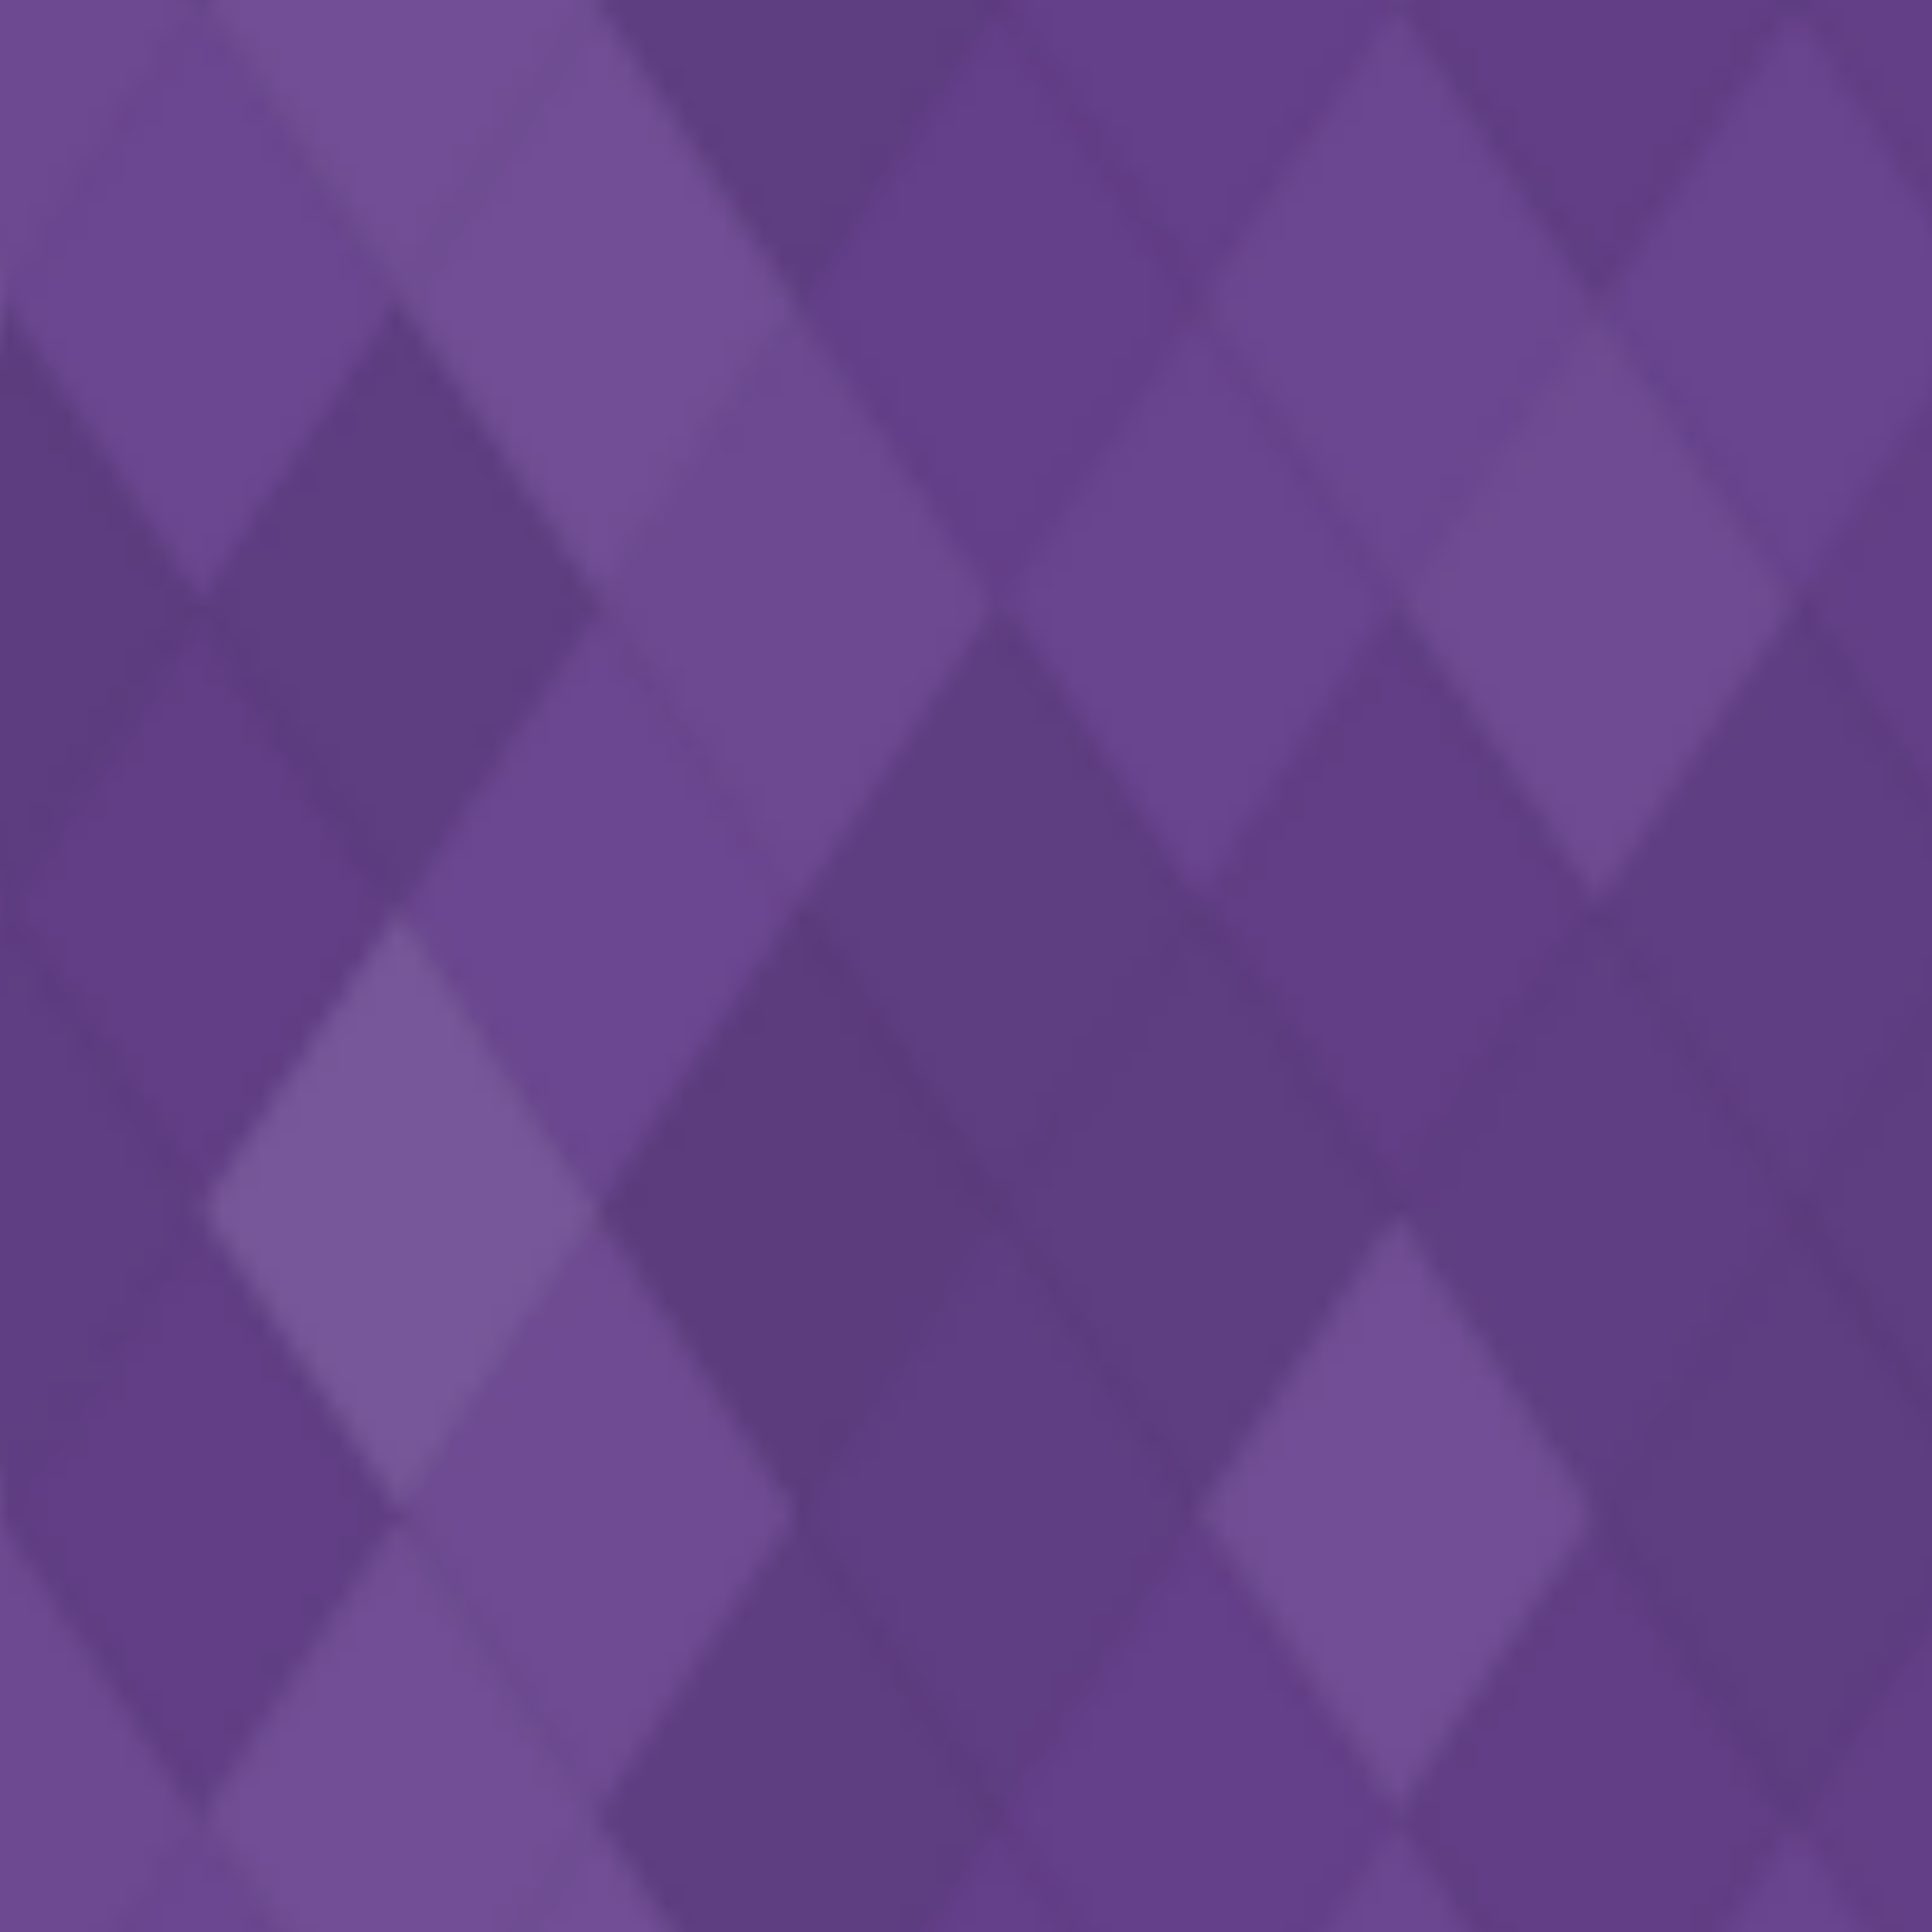 <svg xmlns="http://www.w3.org/2000/svg" width="100" height="100" viewBox="0 0 100 100"><defs><pattern id="pattern" patternUnits="userSpaceOnUse" width="123" height="94"><rect x="0" y="0" width="100%" height="100%" fill="rgb(103,65,142)"></rect><polyline points="10.333,0,20.667,15.667,10.333,31.333,0,15.667" fill="#ddd" fill-opacity="0.055" stroke="#000" stroke-opacity="0.02" transform="translate(-10.333,-15.667)"></polyline><polyline points="10.333,0,20.667,15.667,10.333,31.333,0,15.667" fill="#ddd" fill-opacity="0.055" stroke="#000" stroke-opacity="0.02" transform="translate(113.667,-15.667)"></polyline><polyline points="10.333,0,20.667,15.667,10.333,31.333,0,15.667" fill="#ddd" fill-opacity="0.055" stroke="#000" stroke-opacity="0.02" transform="translate(-10.333,78.333)"></polyline><polyline points="10.333,0,20.667,15.667,10.333,31.333,0,15.667" fill="#ddd" fill-opacity="0.055" stroke="#000" stroke-opacity="0.02" transform="translate(113.667,78.333)"></polyline><polyline points="10.333,0,20.667,15.667,10.333,31.333,0,15.667" fill="#ddd" fill-opacity="0.089" stroke="#000" stroke-opacity="0.02" transform="translate(10.333,-15.667)"></polyline><polyline points="10.333,0,20.667,15.667,10.333,31.333,0,15.667" fill="#ddd" fill-opacity="0.089" stroke="#000" stroke-opacity="0.02" transform="translate(10.333,78.333)"></polyline><polyline points="10.333,0,20.667,15.667,10.333,31.333,0,15.667" fill="#222" fill-opacity="0.115" stroke="#000" stroke-opacity="0.02" transform="translate(31,-15.667)"></polyline><polyline points="10.333,0,20.667,15.667,10.333,31.333,0,15.667" fill="#222" fill-opacity="0.115" stroke="#000" stroke-opacity="0.02" transform="translate(31,78.333)"></polyline><polyline points="10.333,0,20.667,15.667,10.333,31.333,0,15.667" fill="#222" fill-opacity="0.029" stroke="#000" stroke-opacity="0.02" transform="translate(51.667,-15.667)"></polyline><polyline points="10.333,0,20.667,15.667,10.333,31.333,0,15.667" fill="#222" fill-opacity="0.029" stroke="#000" stroke-opacity="0.02" transform="translate(51.667,78.333)"></polyline><polyline points="10.333,0,20.667,15.667,10.333,31.333,0,15.667" fill="#222" fill-opacity="0.081" stroke="#000" stroke-opacity="0.02" transform="translate(72.333,-15.667)"></polyline><polyline points="10.333,0,20.667,15.667,10.333,31.333,0,15.667" fill="#222" fill-opacity="0.081" stroke="#000" stroke-opacity="0.02" transform="translate(72.333,78.333)"></polyline><polyline points="10.333,0,20.667,15.667,10.333,31.333,0,15.667" fill="#222" fill-opacity="0.063" stroke="#000" stroke-opacity="0.02" transform="translate(93,-15.667)"></polyline><polyline points="10.333,0,20.667,15.667,10.333,31.333,0,15.667" fill="#222" fill-opacity="0.063" stroke="#000" stroke-opacity="0.02" transform="translate(93,78.333)"></polyline><polyline points="10.333,0,20.667,15.667,10.333,31.333,0,15.667" fill="#ddd" fill-opacity="0.037" stroke="#000" stroke-opacity="0.02" transform="translate(0,0)"></polyline><polyline points="10.333,0,20.667,15.667,10.333,31.333,0,15.667" fill="#ddd" fill-opacity="0.037" stroke="#000" stroke-opacity="0.02" transform="translate(124,0)"></polyline><polyline points="10.333,0,20.667,15.667,10.333,31.333,0,15.667" fill="#ddd" fill-opacity="0.089" stroke="#000" stroke-opacity="0.02" transform="translate(20.667,0)"></polyline><polyline points="10.333,0,20.667,15.667,10.333,31.333,0,15.667" fill="#222" fill-opacity="0.029" stroke="#000" stroke-opacity="0.02" transform="translate(41.333,0)"></polyline><polyline points="10.333,0,20.667,15.667,10.333,31.333,0,15.667" fill="#ddd" fill-opacity="0.037" stroke="#000" stroke-opacity="0.02" transform="translate(62,0)"></polyline><polyline points="10.333,0,20.667,15.667,10.333,31.333,0,15.667" fill="#ddd" fill-opacity="0.02" stroke="#000" stroke-opacity="0.02" transform="translate(82.667,0)"></polyline><polyline points="10.333,0,20.667,15.667,10.333,31.333,0,15.667" fill="#ddd" fill-opacity="0.124" stroke="#000" stroke-opacity="0.02" transform="translate(103.333,0)"></polyline><polyline points="10.333,0,20.667,15.667,10.333,31.333,0,15.667" fill="#222" fill-opacity="0.133" stroke="#000" stroke-opacity="0.02" transform="translate(-10.333,15.667)"></polyline><polyline points="10.333,0,20.667,15.667,10.333,31.333,0,15.667" fill="#222" fill-opacity="0.133" stroke="#000" stroke-opacity="0.02" transform="translate(113.667,15.667)"></polyline><polyline points="10.333,0,20.667,15.667,10.333,31.333,0,15.667" fill="#222" fill-opacity="0.115" stroke="#000" stroke-opacity="0.02" transform="translate(10.333,15.667)"></polyline><polyline points="10.333,0,20.667,15.667,10.333,31.333,0,15.667" fill="#ddd" fill-opacity="0.055" stroke="#000" stroke-opacity="0.02" transform="translate(31,15.667)"></polyline><polyline points="10.333,0,20.667,15.667,10.333,31.333,0,15.667" fill="#ddd" fill-opacity="0.02" stroke="#000" stroke-opacity="0.02" transform="translate(51.667,15.667)"></polyline><polyline points="10.333,0,20.667,15.667,10.333,31.333,0,15.667" fill="#ddd" fill-opacity="0.072" stroke="#000" stroke-opacity="0.02" transform="translate(72.333,15.667)"></polyline><polyline points="10.333,0,20.667,15.667,10.333,31.333,0,15.667" fill="#222" fill-opacity="0.063" stroke="#000" stroke-opacity="0.02" transform="translate(93,15.667)"></polyline><polyline points="10.333,0,20.667,15.667,10.333,31.333,0,15.667" fill="#222" fill-opacity="0.081" stroke="#000" stroke-opacity="0.02" transform="translate(0,31.333)"></polyline><polyline points="10.333,0,20.667,15.667,10.333,31.333,0,15.667" fill="#222" fill-opacity="0.081" stroke="#000" stroke-opacity="0.02" transform="translate(124,31.333)"></polyline><polyline points="10.333,0,20.667,15.667,10.333,31.333,0,15.667" fill="#ddd" fill-opacity="0.037" stroke="#000" stroke-opacity="0.02" transform="translate(20.667,31.333)"></polyline><polyline points="10.333,0,20.667,15.667,10.333,31.333,0,15.667" fill="#222" fill-opacity="0.115" stroke="#000" stroke-opacity="0.02" transform="translate(41.333,31.333)"></polyline><polyline points="10.333,0,20.667,15.667,10.333,31.333,0,15.667" fill="#222" fill-opacity="0.081" stroke="#000" stroke-opacity="0.02" transform="translate(62,31.333)"></polyline><polyline points="10.333,0,20.667,15.667,10.333,31.333,0,15.667" fill="#222" fill-opacity="0.098" stroke="#000" stroke-opacity="0.02" transform="translate(82.667,31.333)"></polyline><polyline points="10.333,0,20.667,15.667,10.333,31.333,0,15.667" fill="#222" fill-opacity="0.046" stroke="#000" stroke-opacity="0.02" transform="translate(103.333,31.333)"></polyline><polyline points="10.333,0,20.667,15.667,10.333,31.333,0,15.667" fill="#222" fill-opacity="0.098" stroke="#000" stroke-opacity="0.02" transform="translate(-10.333,47)"></polyline><polyline points="10.333,0,20.667,15.667,10.333,31.333,0,15.667" fill="#222" fill-opacity="0.098" stroke="#000" stroke-opacity="0.02" transform="translate(113.667,47)"></polyline><polyline points="10.333,0,20.667,15.667,10.333,31.333,0,15.667" fill="#ddd" fill-opacity="0.141" stroke="#000" stroke-opacity="0.02" transform="translate(10.333,47)"></polyline><polyline points="10.333,0,20.667,15.667,10.333,31.333,0,15.667" fill="#222" fill-opacity="0.15" stroke="#000" stroke-opacity="0.02" transform="translate(31,47)"></polyline><polyline points="10.333,0,20.667,15.667,10.333,31.333,0,15.667" fill="#222" fill-opacity="0.115" stroke="#000" stroke-opacity="0.02" transform="translate(51.667,47)"></polyline><polyline points="10.333,0,20.667,15.667,10.333,31.333,0,15.667" fill="#222" fill-opacity="0.098" stroke="#000" stroke-opacity="0.02" transform="translate(72.333,47)"></polyline><polyline points="10.333,0,20.667,15.667,10.333,31.333,0,15.667" fill="#222" fill-opacity="0.115" stroke="#000" stroke-opacity="0.02" transform="translate(93,47)"></polyline><polyline points="10.333,0,20.667,15.667,10.333,31.333,0,15.667" fill="#222" fill-opacity="0.081" stroke="#000" stroke-opacity="0.02" transform="translate(0,62.667)"></polyline><polyline points="10.333,0,20.667,15.667,10.333,31.333,0,15.667" fill="#222" fill-opacity="0.081" stroke="#000" stroke-opacity="0.02" transform="translate(124,62.667)"></polyline><polyline points="10.333,0,20.667,15.667,10.333,31.333,0,15.667" fill="#ddd" fill-opacity="0.072" stroke="#000" stroke-opacity="0.02" transform="translate(20.667,62.667)"></polyline><polyline points="10.333,0,20.667,15.667,10.333,31.333,0,15.667" fill="#222" fill-opacity="0.098" stroke="#000" stroke-opacity="0.02" transform="translate(41.333,62.667)"></polyline><polyline points="10.333,0,20.667,15.667,10.333,31.333,0,15.667" fill="#ddd" fill-opacity="0.089" stroke="#000" stroke-opacity="0.02" transform="translate(62,62.667)"></polyline><polyline points="10.333,0,20.667,15.667,10.333,31.333,0,15.667" fill="#222" fill-opacity="0.115" stroke="#000" stroke-opacity="0.02" transform="translate(82.667,62.667)"></polyline><polyline points="10.333,0,20.667,15.667,10.333,31.333,0,15.667" fill="#ddd" fill-opacity="0.107" stroke="#000" stroke-opacity="0.02" transform="translate(103.333,62.667)"></polyline></pattern></defs><rect x="0" y="0" width="100" height="100" fill="url(#pattern)"></rect></svg>
